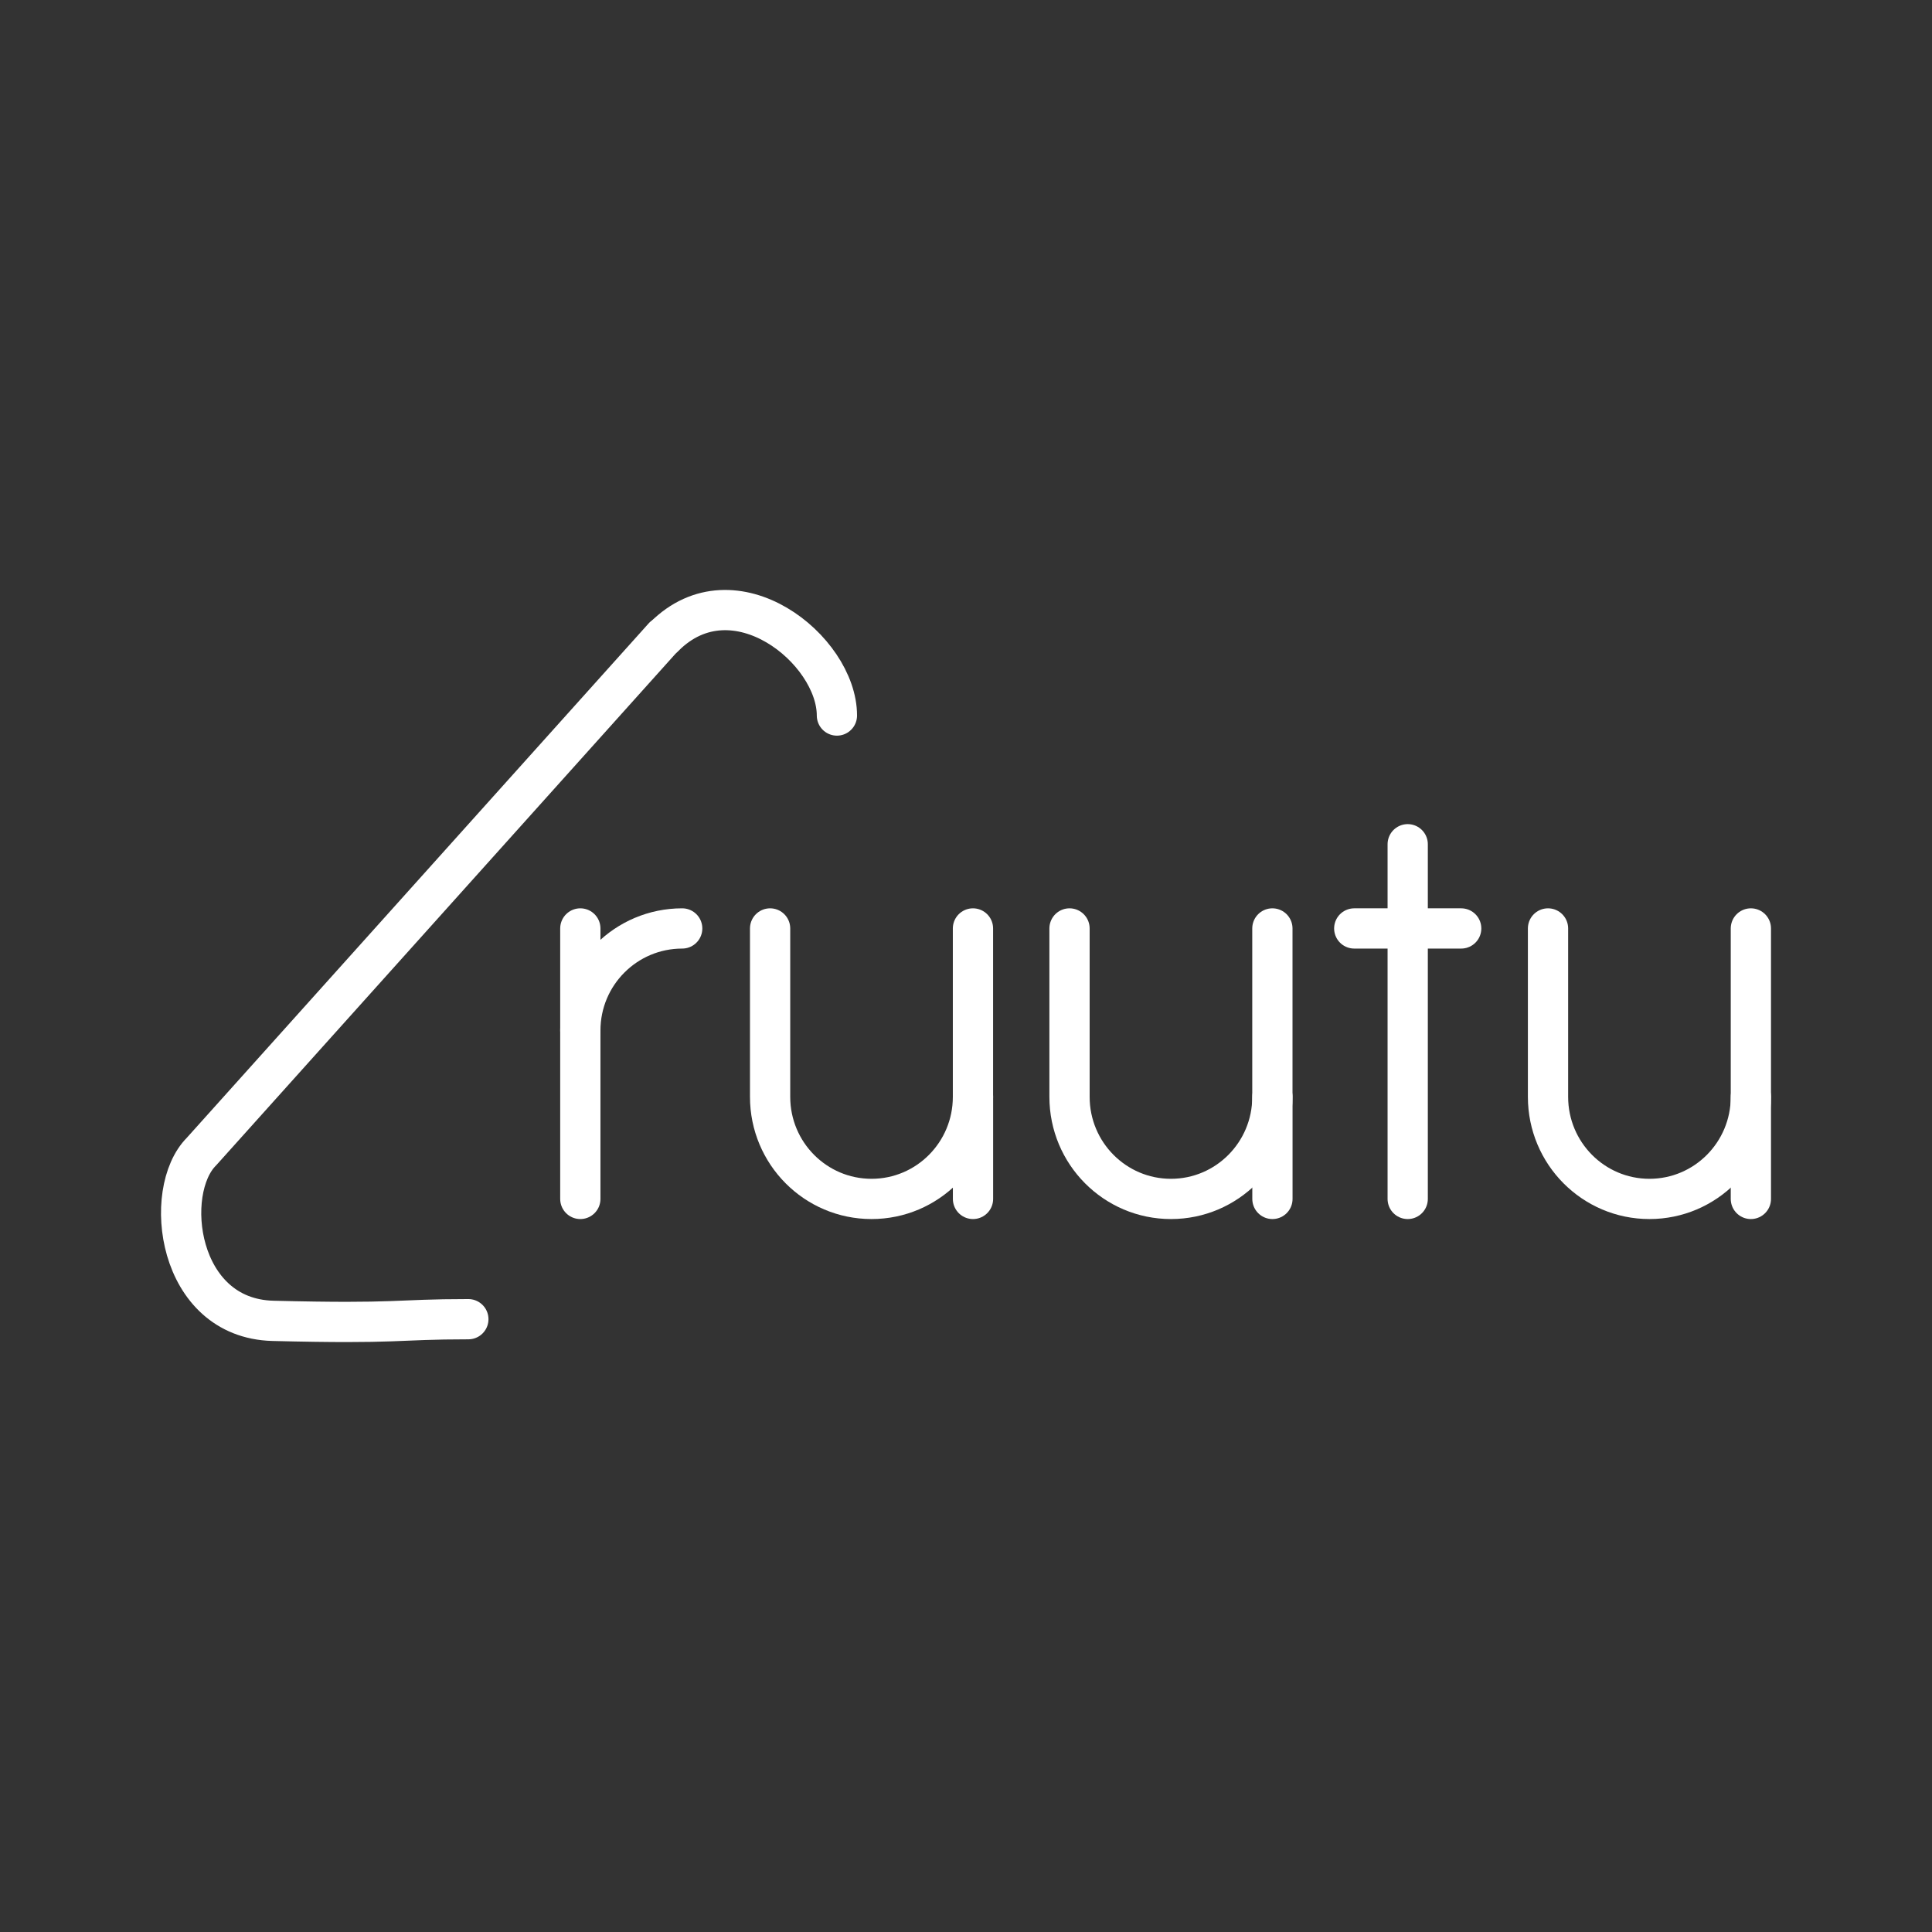 <?xml version="1.0" encoding="UTF-8"?><svg id="a" xmlns="http://www.w3.org/2000/svg" viewBox="0 0 48 48"><rect x="0" y="0" width="48" height="48" fill="#333333" stroke="none"/><defs><style>.b{fill:none;stroke:#fff;stroke-linecap:round;stroke-linejoin:round;}</style></defs><path class="b" d="m16.484,15.826l-11.479,12.785c-.977.979-.614,4.144,1.777,4.205,3.17.08,3.002-.041,4.854-.041"/><path class="b" d="m20.793,17.777c0-1.636-2.555-3.699-4.291-1.959"/><g><path class="b" d="m14.418,25.603c0-1.401,1.133-2.536,2.531-2.536"/><line class="b" x1="14.418" y1="23.067" x2="14.418" y2="29.787"/></g><g><line class="b" x1="34.974" y1="20.975" x2="34.974" y2="29.787"/><line class="b" x1="33.646" y1="23.067" x2="36.303" y2="23.067"/></g><g><path class="b" d="m19.133,23.067v4.184c0,1.401,1.128,2.536,2.52,2.536s2.52-1.135,2.52-2.536v-4.184"/><line class="b" x1="24.174" y1="27.251" x2="24.174" y2="29.787"/></g><g><path class="b" d="m26.572,23.067v4.184c0,1.401,1.128,2.536,2.52,2.536s2.52-1.135,2.52-2.536v-4.184"/><line class="b" x1="31.613" y1="27.251" x2="31.613" y2="29.787"/></g><g><path class="b" d="m38.46,23.067v4.184c0,1.401,1.128,2.536,2.52,2.536s2.52-1.135,2.52-2.536v-4.184"/><line class="b" x1="43.5" y1="27.251" x2="43.5" y2="29.787"/></g></svg>